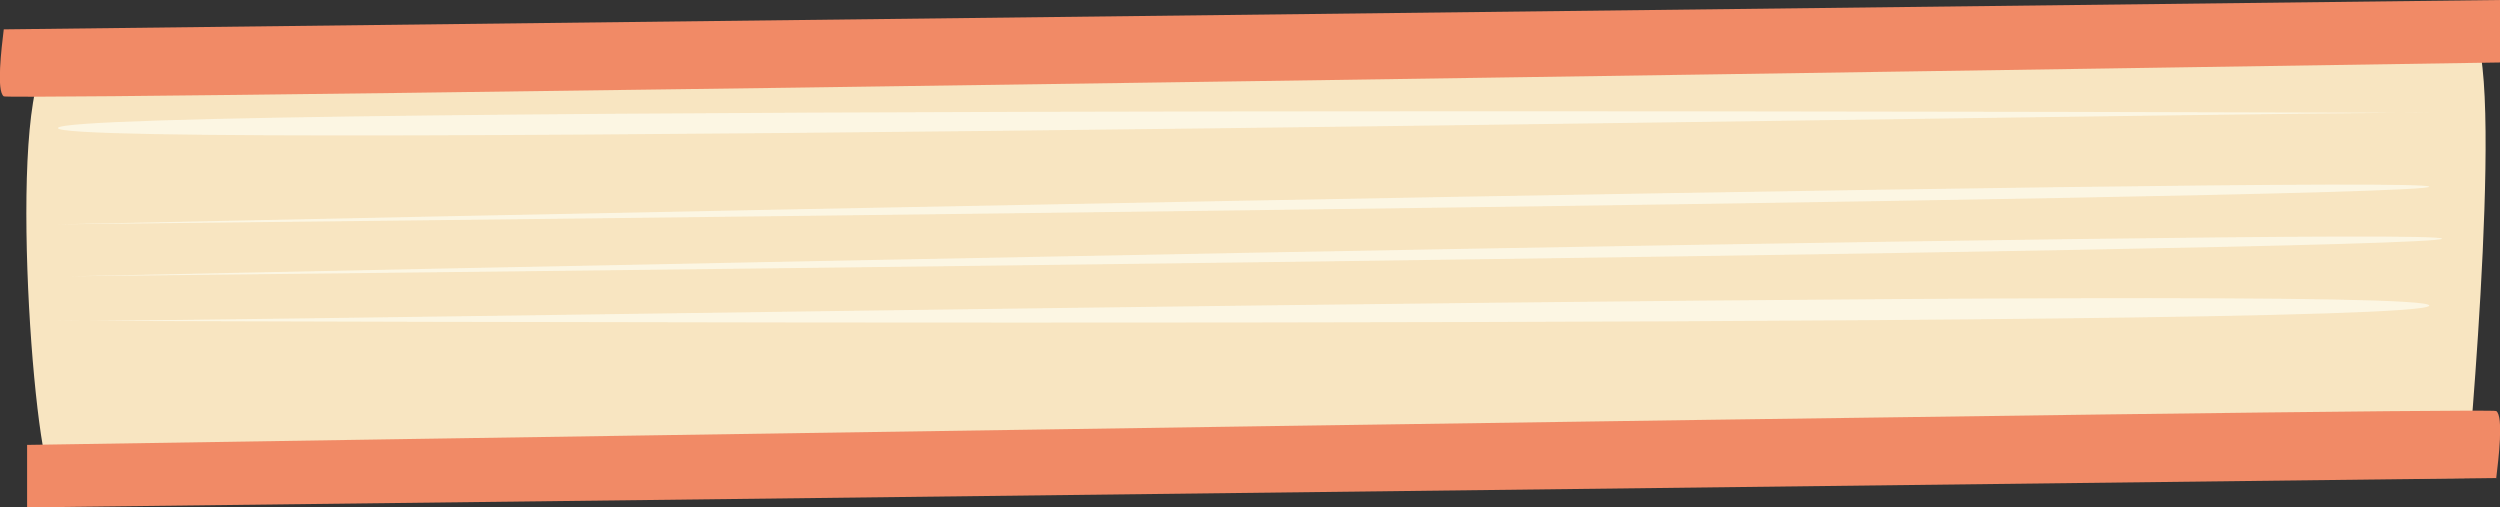 <?xml version="1.0" encoding="utf-8"?>
<!-- Generator: Adobe Illustrator 27.8.0, SVG Export Plug-In . SVG Version: 6.00 Build 0)  -->
<svg version="1.1" id="Layer_2_00000084504740356734100470000014177122249993219732_"
	 xmlns="http://www.w3.org/2000/svg" xmlns:xlink="http://www.w3.org/1999/xlink" x="0px" y="0px" viewBox="0 0 332.1 67.4"
	 style="enable-background:new 0 0 332.1 67.4;" xml:space="preserve">
<rect x="0" y="0" width="332.1" height="67.4" fill="#333333" stroke="none"/>
<style type="text/css">
	.st0{fill:#F8E5C1;}
	.st1{fill:#F18A66;}
	.st2{fill:#FCF6E3;}
</style>
<g id="Layer_2-2">
	<path class="st0" d="M6.9,7.5c-6.2,3.2-2.5,53.6,0,56c2.5,2.4,320.8,0,320.8,0s5.6-60,0-60S10.1,5.9,6.9,7.5z"/>
	<path class="st1" d="M0.5,3.9c-0.3,2.5-1,8.2,0,8.9c1,0.6,331.6-4.5,331.6-4.5V0L0.5,3.9z"/>
	<path class="st1" d="M331.6,63.5c0.3-2.5,1-8.2,0-8.9c-1-0.6-328,4.5-328,4.5v8.3L331.6,63.5z"/>
	<path class="st2" d="M7.6,29.8c0,0,314.8-6.7,315.1-5C323.2,26.5,7.6,29.8,7.6,29.8L7.6,29.8z"/>
	<path class="st2" d="M9.3,36.7c0,0,314.8-6.7,315.1-5C324.9,33.4,9.3,36.7,9.3,36.7z"/>
	<path class="st2" d="M7.6,42.6c10.7,0.4,316-5.2,315.1-2C322,43.9,7.6,42.6,7.6,42.6L7.6,42.6z"/>
	<path class="st2" d="M322.8,15c-10.7-0.4-316,5.2-315.1,2C8.4,13.8,322.8,15,322.8,15z"/>
</g>
</svg>
